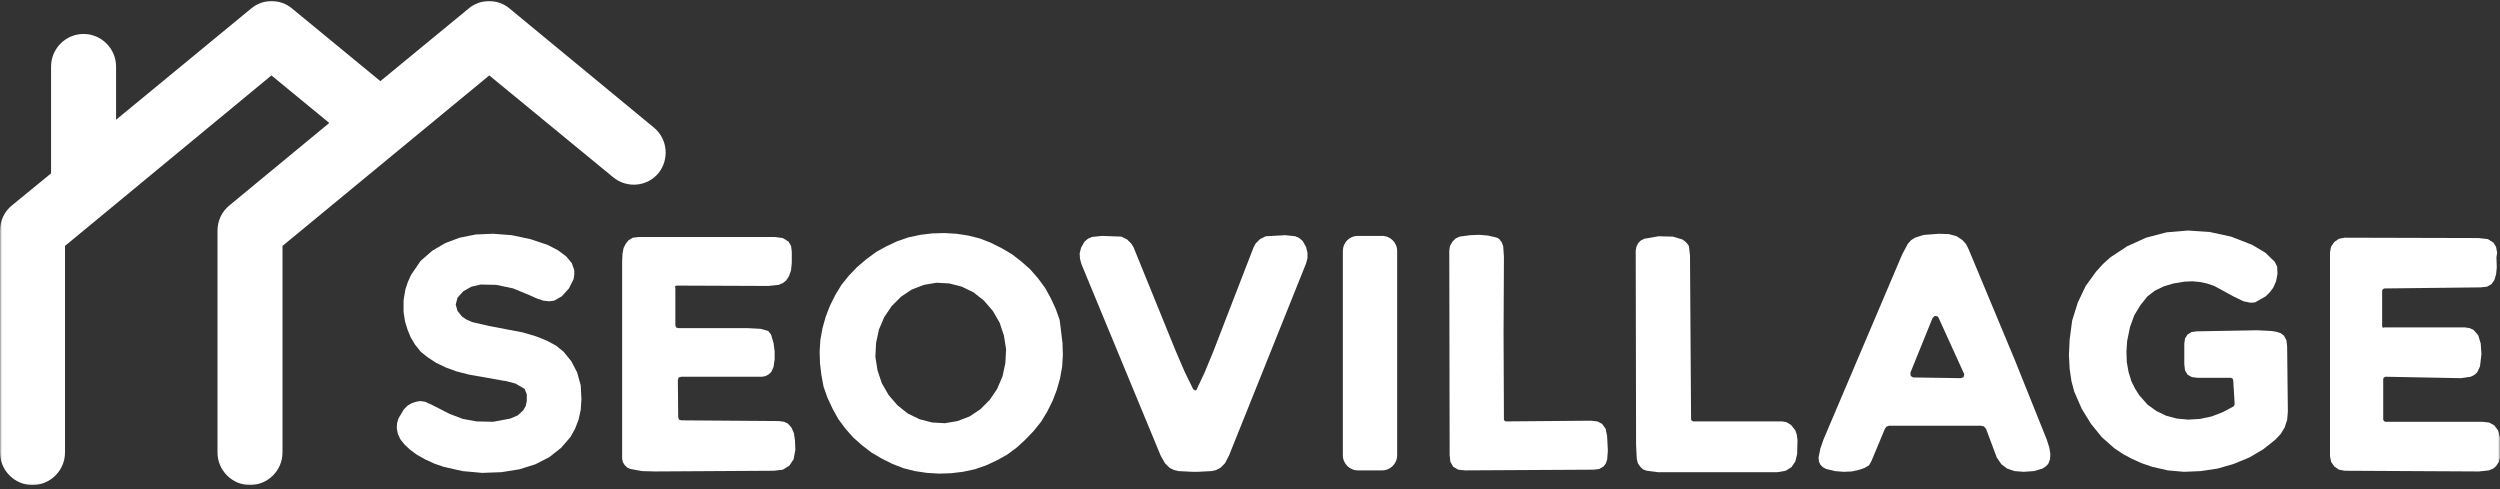 <svg width="644" height="126" viewBox="0 0 644 126" fill="none" xmlns="http://www.w3.org/2000/svg">
<rect x="0" y="0" width="644" height="126" fill="#333333" stroke="none"/>
<path d="M243.433 109.017L246.653 108.464L249.781 107.267L252.541 105.426L254.933 103.032L256.865 100.178L258.245 96.955L258.981 93.548L259.165 89.957L258.613 86.458L257.509 83.144L255.761 80.105L253.461 77.435L250.793 75.317L247.757 73.844L244.537 73.016L241.225 72.831L238.005 73.384L234.877 74.581L232.117 76.422L229.725 78.816L227.793 81.671L226.413 84.893L225.677 88.3L225.493 91.891L226.045 95.39L227.149 98.704L228.897 101.743L231.197 104.413L233.865 106.531L236.901 108.004L240.121 108.833L243.433 109.017ZM273.333 85.353L273.701 88.392L273.793 91.43L273.609 94.469L273.057 97.507L272.229 100.454L271.125 103.308L269.745 106.07L268.181 108.649L266.249 111.043L264.133 113.252L261.925 115.278L259.441 117.119L256.773 118.593L254.013 119.882L251.069 120.895L248.033 121.539L244.997 121.907L241.869 121.999L238.741 121.815L235.705 121.355L232.761 120.618L229.909 119.513L227.149 118.132L224.481 116.567L222.089 114.726L219.789 112.7L217.765 110.398L215.925 107.912L214.453 105.242L213.165 102.48L212.153 99.625L211.601 96.679L211.233 93.64L211.141 90.602L211.325 87.563L211.877 84.525L212.705 81.578L213.809 78.724L215.189 75.962L216.753 73.384L218.685 70.99L220.801 68.78L223.193 66.754L225.677 64.913L228.345 63.44L231.105 62.151L234.049 61.138L237.085 60.493L240.121 60.125L243.249 60.033L246.377 60.217L249.413 60.677L252.357 61.414L255.209 62.519L257.969 63.9L260.637 65.465L263.029 67.307L265.329 69.332L267.353 71.634L269.193 74.12L270.665 76.79L271.953 79.553L272.965 82.407L273.333 85.353Z" fill="white"/>
<path d="M575.276 97.876L575.092 97.507L574.724 97.323H566.168L564.604 97.139L563.5 96.495L562.856 95.39L562.672 93.824V88.576L562.856 87.195L563.5 86.182L564.512 85.538L565.892 85.353L581.44 85.077L585.12 85.261L586.316 85.446L587.512 85.814L588.34 86.458L588.984 87.655L589.168 89.221L589.352 106.07L589.168 108.188L588.524 110.122L587.512 111.779L586.132 113.252L583.004 115.738L579.416 117.856L575.368 119.513L571.228 120.71L566.904 121.355L562.58 121.539L558.44 121.171L554.392 120.25L551.724 119.329L549.24 118.224L546.848 116.935L544.64 115.462L541.42 112.608L538.66 109.201L536.268 105.334L534.336 100.914L533.6 98.152L533.14 95.021L532.956 91.43L533.14 87.471L533.784 82.591L535.256 77.895L537.28 73.66L539.948 69.977L541.696 68.043L543.628 66.294L547.952 63.44L552.828 61.23L558.072 59.849L563.592 59.388L569.204 59.757L574.724 60.954L580.152 63.071L583.556 65.097L585.948 67.399L586.592 68.688L586.684 70.529L586.316 72.463L585.58 74.12L584.752 75.225L583.648 76.33L580.888 77.895L579.784 77.987L577.944 77.619L575.276 76.33L570.4 73.66L568.468 73.015L566.72 72.647L564.788 72.463L562.672 72.555L559.912 73.015L557.428 73.752L555.128 74.857L553.196 76.33L551.356 78.632L549.792 81.21L548.688 84.249L547.952 87.84L547.768 90.602L547.86 93.272L548.32 95.85L549.056 98.244L549.976 100.086L551.08 101.835L553.196 104.229L555.496 105.886L557.98 107.083L560.74 107.82L563.684 108.096L566.72 107.912L569.756 107.267L572.608 106.163L575.368 104.689L575.552 104.413L575.644 104.045L575.276 97.876Z" fill="white"/>
<path d="M134.688 99.901L132.756 98.796L130.272 98.152L129.628 98.06L120.796 96.495L117.576 95.666L114.816 94.653L112.332 93.456L110.216 92.075L108.376 90.602L106.904 88.76L105.8 86.919L104.972 84.893L104.328 82.775L103.96 80.382V77.343L104.42 74.581L105.064 72.647L105.892 70.806L108.284 67.307L108.652 66.939L111.412 64.545L114.724 62.611L118.404 61.23L122.544 60.401L127.052 60.217L131.836 60.585L136.62 61.598L141.036 63.071L143.704 64.453L145.82 66.018L147.292 67.767L147.936 69.609V70.714L147.752 71.911L146.556 74.305L144.716 76.33L142.784 77.435L141.404 77.619L139.932 77.435L138.276 76.883L136.436 76.054L132.204 74.305L127.88 73.384L123.832 73.292L121.44 73.844L119.324 75.041L117.852 76.698L117.392 78.448L117.852 80.105L119.048 81.579L120.152 82.315L121.624 82.96L125.948 83.972L134.688 85.63L138.092 86.643L140.852 87.748L143.244 89.037L145.176 90.602L147.2 93.088L148.672 95.942L149.592 99.257L149.776 102.848L149.592 105.61L149.04 108.096L148.12 110.49L146.924 112.608L144.532 115.37L141.496 117.764L137.908 119.606L133.768 120.895L129.168 121.631L124.2 121.815L119.14 121.355L114.264 120.25L111.872 119.421L109.48 118.316L107.364 117.119L105.616 115.83L104.236 114.541L103.132 113.16L102.488 111.779L102.212 110.306V110.122L102.304 108.925L102.672 107.728L104.052 105.426L104.972 104.505L106.076 103.861L107.18 103.492L108.284 103.308L109.48 103.492L111.136 104.229L115.828 106.623L119.232 107.912L122.728 108.556L127.052 108.649L131.468 107.82L133.4 106.991L134.78 105.702L135.424 104.597L135.7 103.308V101.559L135.148 100.178L134.688 99.901Z" fill="white"/>
<path d="M307.832 100.546H308.016H308.108L308.2 100.454L310.316 95.942L312.524 90.602L322.92 63.716L323.472 62.703L324.576 61.598L326.048 60.861L331.108 60.585L333.684 60.861L334.696 61.322L335.432 61.966L335.616 62.151L336.444 63.624L336.812 65.097V66.478L336.444 67.859L316.572 117.396L315.56 119.329L314.364 120.526L313.26 121.079L312.064 121.355L308.476 121.539H307.832H307.188L303.6 121.355L302.404 121.079L301.3 120.526L300.104 119.329L299 117.396L278.576 68.043L278.208 66.662L278.116 65.281L278.484 63.808L279.312 62.335L279.496 62.151L280.232 61.506L281.244 61.046L283.82 60.77L288.88 60.954L290.352 61.69L291.456 62.795L292.008 63.716L302.864 90.418L305.164 95.758L307.372 100.27L307.832 100.546Z" fill="white"/>
<path d="M492.108 96.034L492.2 96.863L492.844 97.231L505.172 97.415L505.816 97.139L506 96.403L505.908 96.218L499.376 81.855L499.1 81.486L498.364 81.394L497.812 81.947L492.108 96.034ZM511.612 110.49L511.06 109.846L510.232 109.661H486.68L486.036 109.846L485.576 110.398L482.08 118.777L481.436 119.882L480.332 120.526L479.044 120.987L477.02 121.447L474.904 121.539L472.696 121.355L470.396 120.802L469.568 120.342L468.924 119.698L468.556 118.869L468.464 117.856L468.924 115.554L469.752 113.16L489.992 65.557L491.464 62.795L492.292 61.874L493.304 61.23L495.328 60.585L495.88 60.493L499.468 60.217L502.044 60.309L504.068 60.861L505.54 61.874L506.46 62.887L507.104 64.176L518.972 92.627L527.252 113.252L527.896 115.278L528.172 116.935L528.08 118.316L527.62 119.513L526.976 120.158L526.148 120.71L523.94 121.355L521.272 121.539L518.972 121.355L517.04 120.71L515.568 119.605L514.372 117.856L511.612 110.49Z" fill="white"/>
<mask id="mask0_40_851" style="mask-type:luminance" maskUnits="userSpaceOnUse" x="0" y="0" width="644" height="126">
<path d="M0 7.62939e-06H644V125.222H0V7.62939e-06Z" fill="white"/>
</mask>
<g mask="url(#mask0_40_851)">
<path d="M349.784 60.77H356.04C358.156 60.77 359.904 62.519 359.904 64.637V117.304C359.904 119.421 358.156 121.171 356.04 121.171H349.784C347.668 121.171 345.92 119.421 345.92 117.304V64.637C345.92 62.519 347.576 60.77 349.784 60.77Z" fill="white"/>
<path d="M387.412 108.188L387.78 108.557L409.86 108.372L411.516 108.557L412.712 109.201L413.632 110.49L414 112.424L414.184 116.107L414 118.409L413.632 119.421L413.08 120.158L411.976 120.803L410.504 120.987L377.384 121.171L375.636 120.987L374.348 120.25L373.612 118.961L373.428 117.212L373.336 64.545L373.52 63.348L374.164 62.243L374.992 61.414L376.004 60.954L378.672 60.585L381.064 60.493L383.272 60.678L385.296 61.138L385.848 61.322L386.308 61.69L386.86 62.427L387.228 63.44L387.412 66.202L387.32 85.998L387.412 108.188Z" fill="white"/>
<path d="M435.62 108.004L435.804 108.372L436.172 108.557H459.08L460.184 108.741L461.38 109.477L462.484 110.858L462.852 111.963L463.036 113.345L462.944 116.935L462.484 118.869L461.472 120.342L460 121.263L457.884 121.631H427.064L424.212 121.263L423.2 120.895L422.556 120.25L421.912 119.329L421.636 118.225L421.452 114.541V113.068L421.36 64.545L421.544 63.532L422.004 62.611L422.648 61.967L423.568 61.506L427.248 60.862L430.928 60.954L433.412 61.69L434.24 62.335L434.884 63.072L435.068 63.44L435.344 65.834L435.62 108.004Z" fill="white"/>
<path d="M174.708 107.452L174.892 108.096L175.536 108.28L200.652 108.465L201.94 108.649L202.952 109.109L203.872 110.122L204.516 111.595L204.792 113.529L204.884 115.923L204.424 118.317L203.32 119.974L201.664 120.987L199.364 121.263L168.728 121.447L165.416 121.355L162.38 120.803L161.552 120.434L160.908 119.79L160.448 119.053L160.264 118.132V67.307L160.356 65.373L160.632 63.9L161.184 62.795L161.92 61.874L163.024 61.23L164.588 61.046H199.548L201.664 61.322L203.136 62.243L203.78 63.348L203.964 64.821V64.913V67.675L203.78 69.609L203.228 71.174L202.492 72.279L201.664 72.924L200.56 73.384L197.892 73.66L174.248 73.568L173.88 73.752L173.972 74.213V83.788L174.156 84.341L174.708 84.525H192.556L195.96 84.709L197.892 85.262L198.628 86.182L199.272 88.392L199.548 90.51V92.535L199.272 94.469L199.088 94.93L198.72 95.758L198.076 96.403L197.248 96.863L196.328 97.047H175.536L174.8 97.231L174.616 97.968L174.708 107.452Z" fill="white"/>
<path d="M614.284 84.341H634.984L636.18 84.525L637.192 84.985L638.388 86.367L639.032 88.484L639.216 91.246L638.848 94.377L638.112 95.942L637.376 96.587L636.456 97.047L633.972 97.415L614.468 97.047L614.1 97.231L613.916 97.6V108.096L614.1 108.465L614.468 108.649H639.4L641.148 108.833L642.528 109.569L643.54 110.951L644 112.792L644.184 115.554L644.092 117.488L643.724 118.961L642.988 120.066L642.252 120.711L641.148 121.171L638.572 121.447L603.98 121.263L602.508 120.987L601.312 120.158L600.484 118.961L600.208 117.488V65.005L600.484 63.532L601.312 62.335L602.508 61.506L603.98 61.23L638.48 61.322L640.872 61.598L642.344 62.519L642.988 63.624L643.264 65.097L643.08 66.294L643.172 68.872L642.988 70.714L642.528 72.187L641.792 73.2L640.688 73.844L639.032 74.028L614.192 74.305L613.824 74.489L613.64 74.857V84.065L613.824 84.433L614.284 84.341Z" fill="white"/>
<path d="M168.452 32.871L131.284 2.21C128.248 -0.368 123.74 -0.368 120.704 2.21L97.98 20.901L75.256 2.21C72.22 -0.368 67.712 -0.368 64.676 2.21L29.9 30.845V17.126C29.9 12.522 26.128 8.747 21.528 8.747C16.928 8.747 13.156 12.522 13.156 17.126V44.564V44.656L3.036 52.943C1.104 54.508 0 56.902 0 59.389V116.567C0 121.171 3.772 124.946 8.372 124.946C12.972 124.946 16.744 121.171 16.744 116.567V63.348L69.92 19.428L84.824 31.674L59.064 52.943C57.132 54.508 56.028 56.902 56.028 59.389V116.567C56.028 121.171 59.8 124.946 64.4 124.946C69 124.946 72.772 121.171 72.772 116.567V63.348L126.04 19.428L157.964 45.669C161.552 48.616 166.796 48.063 169.648 44.564C172.5 40.973 171.948 35.725 168.452 32.871Z" fill="white"/>
</g>
</svg>
